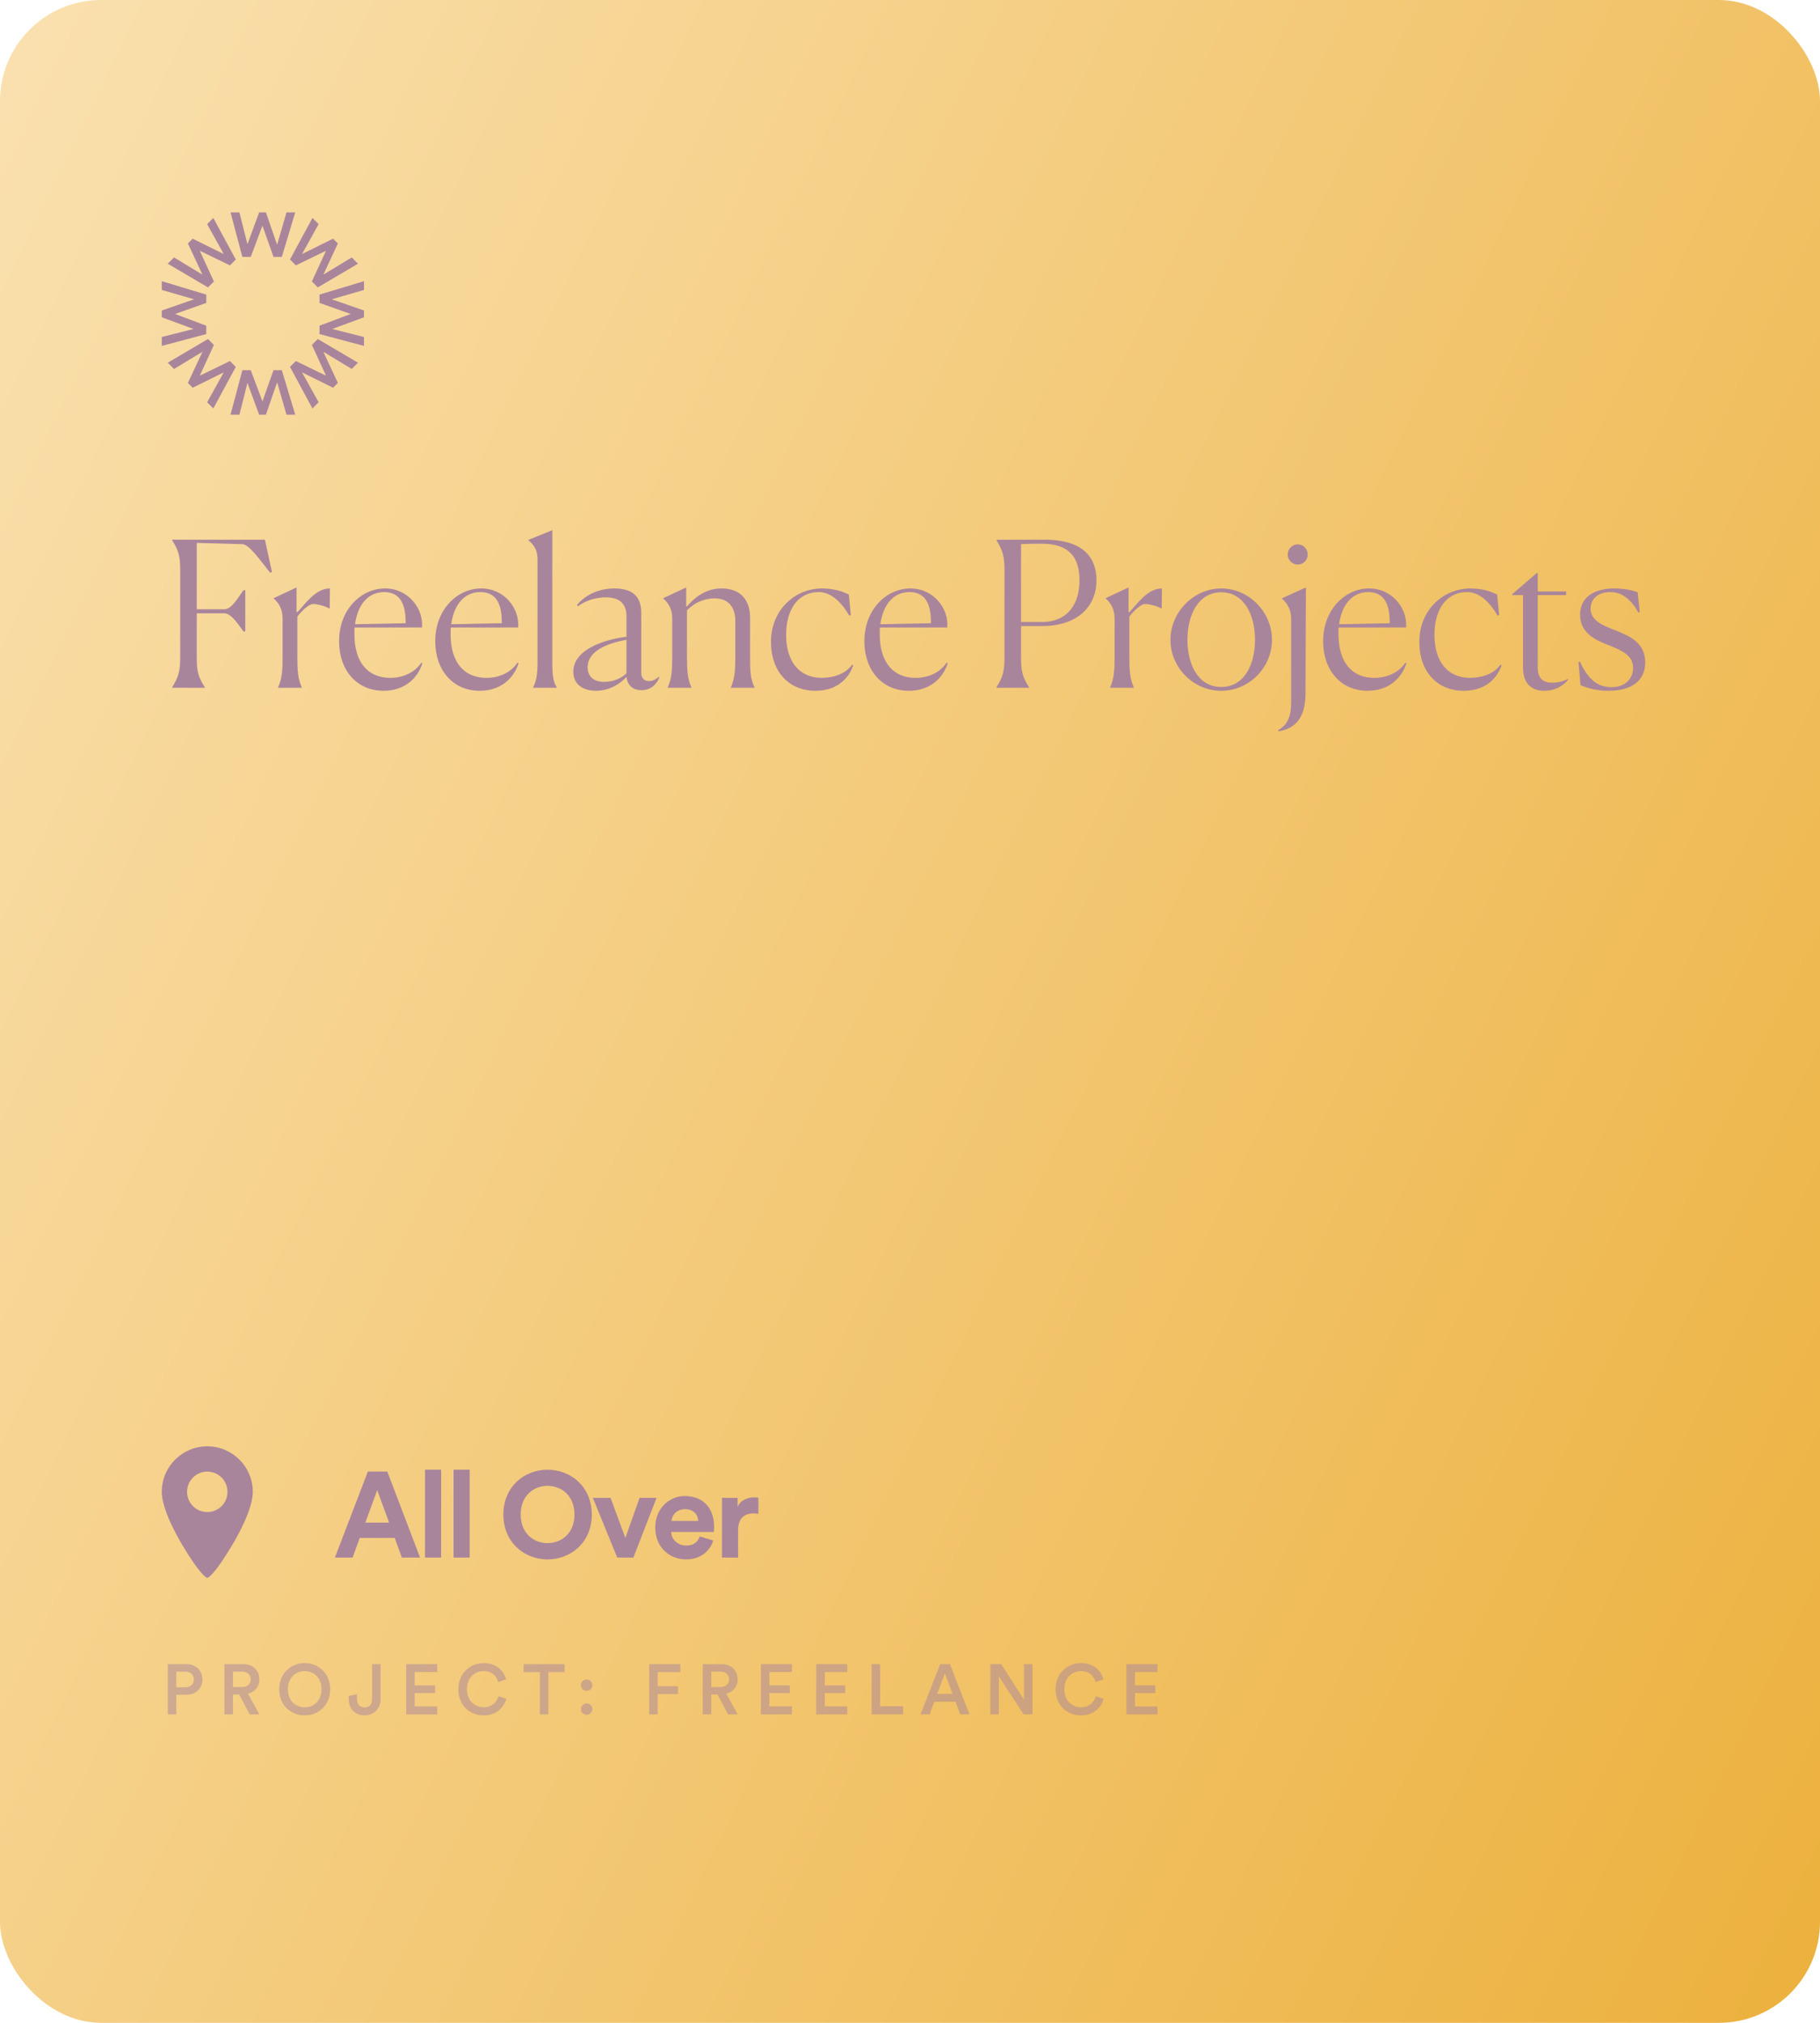 <svg width="360" height="400" viewBox="0 0 360 400" fill="none" xmlns="http://www.w3.org/2000/svg">
<rect width="360" height="400" rx="20" fill="url(#paint0_linear)"/>
<path fill-rule="evenodd" clip-rule="evenodd" d="M49.598 50.8L51.912 44.629L54.1 50.8H55.747L58.4 42H56.665L54.816 48.393L52.603 42H51.258L48.945 48.282L47.36 42H45.6L47.939 50.8H49.598ZM39.513 49.58L42.31 55.661L41.142 56.835L33.183 52.149L34.422 50.904L40.044 54.31L37.167 48.148L38.114 47.197L44.258 50.237L40.973 44.325L42.195 43.098L46.639 51.313L45.479 52.478L39.513 49.58ZM39.513 74.291L42.31 68.21L41.142 67.036L33.183 71.722L34.422 72.966L40.044 69.561L37.167 75.723L38.114 76.674L44.258 73.633L40.973 79.546L42.195 80.773L46.639 72.557L45.479 71.393L39.513 74.291ZM51.912 79.371L49.598 73.2H47.939L45.6 82H47.36L48.945 75.718L51.258 82H52.603L54.816 75.607L56.665 82H58.4L55.747 73.2H54.1L51.912 79.371ZM40.8 64.402L34.629 62.088L40.8 59.9V58.253L32 55.6V57.335L38.393 59.184L32 61.397V62.742L38.282 65.055L32 66.64V68.4L40.8 66.061V64.402ZM64.487 49.58L61.69 55.661L62.858 56.835L70.817 52.149L69.578 50.904L63.956 54.31L66.833 48.148L65.886 47.197L59.742 50.237L63.027 44.325L61.805 43.098L57.361 51.313L58.521 52.478L64.487 49.58ZM61.69 68.21L64.487 74.291L58.521 71.393L57.361 72.557L61.805 80.773L63.027 79.546L59.742 73.633L65.886 76.674L66.833 75.723L63.956 69.561L69.578 72.966L70.817 71.722L62.858 67.036L61.69 68.21ZM69.371 62.088L63.2 64.402V66.061L72 68.4V66.64L65.718 65.055L72 62.742V61.397L65.607 59.184L72 57.335V55.6L63.2 58.253V59.9L69.371 62.088Z" fill="#A9859C"/>
<path d="M40.52 136V135.92C39.24 133.88 38.92 132.84 38.92 130.12V121.28H44.36C45.8 121.28 47.2 123.6 48.16 124.88H48.52V116.72H48.16C47.12 118.08 45.88 120.48 44.36 120.48H38.92V107.36L47.88 107.6C49.32 107.6 51.52 110.92 53.44 113.24L53.8 113.12L52.4 106.72H34.04V106.8C35.28 108.8 35.64 109.92 35.64 112.6V130.12C35.64 132.76 35.28 133.92 34.04 135.92V136H40.52ZM55.018 135.92V136H59.698V135.92C58.898 134.16 58.818 132.56 58.818 129.8V121.92C59.898 120.52 61.218 119.44 61.898 119.44C62.818 119.44 64.458 119.88 65.098 120.32H65.218L65.258 116.36C62.538 116.36 60.578 119.12 58.858 121.04L58.658 121V116.16L54.138 118.28V118.36C55.058 119.16 55.898 120.32 55.898 122.36V129.84C55.898 132.6 55.778 134.2 55.018 135.92ZM83.55 131.16L83.35 131.04C81.95 133.08 79.63 134.04 77.19 134.04C72.67 134.04 70.11 130.84 70.11 125.44V124.76C70.11 124.52 70.11 124.28 70.15 124.08H83.47C83.79 120.36 80.79 116.36 76.15 116.36C71.51 116.36 67.07 120.44 67.07 126.8C67.07 132.56 70.59 136.6 75.87 136.6C79.83 136.6 82.55 134.32 83.55 131.16ZM75.99 117.08C78.75 117.08 80.23 118.92 80.23 122.92V123.24L70.23 123.44C70.75 119.6 72.79 117.08 75.99 117.08ZM102.573 131.16L102.373 131.04C100.973 133.08 98.653 134.04 96.213 134.04C91.693 134.04 89.133 130.84 89.133 125.44V124.76C89.133 124.52 89.133 124.28 89.173 124.08H102.493C102.813 120.36 99.813 116.36 95.173 116.36C90.533 116.36 86.093 120.44 86.093 126.8C86.093 132.56 89.613 136.6 94.893 136.6C98.853 136.6 101.573 134.32 102.573 131.16ZM95.013 117.08C97.773 117.08 99.253 118.92 99.253 122.92V123.24L89.253 123.44C89.773 119.6 91.813 117.08 95.013 117.08ZM105.446 135.92V136H110.126V135.92C109.366 134.68 109.246 133.36 109.246 130.84V104.84L104.526 106.76V106.84C105.446 107.6 106.326 108.64 106.326 110.52V130.88C106.326 133.4 106.086 134.68 105.446 135.92ZM119.519 134.84C117.279 134.84 116.239 133.64 116.239 131.92C116.239 128.72 120.199 127.16 123.919 126.52V133.16C122.999 134.08 121.319 134.84 119.519 134.84ZM126.879 136.48C128.999 136.48 130.039 134.96 130.439 133.92L130.319 133.84C129.719 134.32 129.159 134.68 128.399 134.68C127.279 134.68 126.839 133.96 126.839 132.96V121.2C126.839 118.68 125.839 116.36 121.519 116.36C118.319 116.36 115.719 117.72 114.119 119.64L114.319 119.88C115.879 118.72 117.919 118.12 119.799 118.12C122.999 118.12 123.919 119.8 123.919 121.92V125.92C119.519 126.44 113.399 128.44 113.399 132.84C113.399 135.28 115.279 136.6 117.879 136.6C120.439 136.6 122.599 135.32 123.919 133.84C124.079 135.32 124.999 136.48 126.879 136.48ZM136.769 136V135.92C135.969 134.16 135.889 132.56 135.889 129.8V120.68C137.449 119.08 139.449 118.32 141.329 118.32C144.369 118.32 145.449 120.4 145.449 122.84V129.84C145.449 132.52 145.329 134.16 144.569 135.92V136H149.249V135.92C148.409 134.2 148.369 132.64 148.369 129.8V122.2C148.369 118.56 146.409 116.36 142.729 116.36C140.049 116.36 137.769 117.68 135.889 119.92L135.729 119.88V116.16L131.209 118.28V118.36C132.129 119.16 132.969 120.32 132.969 122.36V129.84C132.969 132.6 132.849 134.2 132.089 135.92V136H136.769ZM168.78 131.56L168.54 131.44C167.22 133.32 164.78 134.04 162.54 134.04C158.02 134.04 155.5 130.72 155.5 125.56C155.5 120.24 158.06 117.08 161.94 117.08C164.5 117.08 166.5 119.2 167.98 121.72L168.3 121.64L167.9 117.56C166.98 117.12 165.26 116.36 162.58 116.36C157.3 116.36 152.5 120.56 152.5 126.92C152.5 132.84 156.06 136.6 161.3 136.6C165.14 136.6 167.7 134.6 168.78 131.56ZM187.456 131.16L187.256 131.04C185.856 133.08 183.536 134.04 181.096 134.04C176.576 134.04 174.016 130.84 174.016 125.44V124.76C174.016 124.52 174.016 124.28 174.056 124.08H187.376C187.696 120.36 184.696 116.36 180.056 116.36C175.416 116.36 170.976 120.44 170.976 126.8C170.976 132.56 174.496 136.6 179.776 136.6C183.736 136.6 186.456 134.32 187.456 131.16ZM179.896 117.08C182.656 117.08 184.136 118.92 184.136 122.92V123.24L174.136 123.44C174.656 119.6 176.696 117.08 179.896 117.08ZM197.087 135.92V136H203.567V135.92C202.247 133.84 201.967 132.76 201.967 130V123.8H206.087C213.087 123.8 216.887 120 216.887 114.72C216.887 110.48 214.487 106.72 206.647 106.72H197.087V106.8C198.327 108.8 198.687 110.04 198.687 112.72V130C198.687 132.72 198.367 133.92 197.087 135.92ZM206.047 107.52C210.087 107.52 213.527 108.92 213.527 114.76C213.527 119.24 211.367 123 206.007 123H201.967V107.6C202.967 107.56 203.807 107.52 204.407 107.52H206.047ZM219.589 135.92V136H224.269V135.92C223.469 134.16 223.389 132.56 223.389 129.8V121.92C224.469 120.52 225.789 119.44 226.469 119.44C227.389 119.44 229.029 119.88 229.669 120.32H229.789L229.829 116.36C227.109 116.36 225.149 119.12 223.429 121.04L223.229 121V116.16L218.709 118.28V118.36C219.629 119.16 220.469 120.32 220.469 122.36V129.84C220.469 132.6 220.349 134.2 219.589 135.92ZM241.56 136.6C247.04 136.6 251.6 132.04 251.6 126.52C251.6 121 247.04 116.36 241.56 116.36C236.16 116.36 231.52 121 231.52 126.52C231.52 132.04 236.08 136.6 241.56 136.6ZM241.56 135.84C237.04 135.84 234.88 131.48 234.88 126.52C234.88 121.52 237.08 117.12 241.56 117.12C246.04 117.12 248.24 121.52 248.24 126.52C248.24 131.48 246.08 135.84 241.56 135.84ZM258.671 109.64C258.671 108.56 257.791 107.64 256.711 107.64C255.631 107.64 254.711 108.56 254.711 109.64C254.711 110.76 255.631 111.64 256.711 111.64C257.791 111.64 258.671 110.76 258.671 109.64ZM252.791 144.4L252.871 144.6C256.111 144.16 258.231 142 258.231 137.16L258.311 116.16L253.631 118.28V118.44C254.551 119.24 255.391 120.44 255.391 122.4V138.76C255.391 141.96 254.551 143.4 252.791 144.4ZM278.198 131.16L277.998 131.04C276.598 133.08 274.278 134.04 271.838 134.04C267.318 134.04 264.758 130.84 264.758 125.44V124.76C264.758 124.52 264.758 124.28 264.798 124.08H278.118C278.438 120.36 275.438 116.36 270.798 116.36C266.158 116.36 261.718 120.44 261.718 126.8C261.718 132.56 265.238 136.6 270.518 136.6C274.478 136.6 277.198 134.32 278.198 131.16ZM270.638 117.08C273.398 117.08 274.878 118.92 274.878 122.92V123.24L264.878 123.44C265.398 119.6 267.438 117.08 270.638 117.08ZM297.022 131.56L296.782 131.44C295.462 133.32 293.022 134.04 290.782 134.04C286.262 134.04 283.742 130.72 283.742 125.56C283.742 120.24 286.302 117.08 290.182 117.08C292.742 117.08 294.742 119.2 296.222 121.72L296.542 121.64L296.142 117.56C295.222 117.12 293.502 116.36 290.822 116.36C285.542 116.36 280.742 120.56 280.742 126.92C280.742 132.84 284.302 136.6 289.542 136.6C293.382 136.6 295.942 134.6 297.022 131.56ZM305.494 136.6C307.734 136.6 309.374 135.48 310.174 134.4L310.094 134.24C309.654 134.52 308.494 135 307.054 135C305.014 135 304.174 133.96 304.174 132V117.68H309.774V116.96H304.174V113.32H303.974L299.094 117.52V117.68H301.254V132C301.254 135.6 303.374 136.6 305.494 136.6ZM324.344 121.04L323.944 117.12C322.864 116.68 321.064 116.36 319.304 116.36C315.944 116.36 312.544 117.68 312.544 121.56C312.544 125.28 315.704 126.6 318.344 127.64C321.024 128.72 323.024 129.68 323.024 132.08C323.024 134.04 321.664 135.88 318.744 135.88C316.024 135.88 314.144 134.36 312.504 130.84L312.224 130.92L312.624 135.48C314.024 136.08 315.824 136.6 318.184 136.6C322.624 136.6 325.424 134.68 325.424 131C325.424 127.12 322.504 125.88 319.744 124.72C316.984 123.68 314.624 122.72 314.624 120.36C314.624 118.44 316.104 117.08 318.464 117.08C320.384 117.08 322.304 117.96 324.064 121.12L324.344 121.04Z" fill="#A9859C"/>
<path d="M34.87 333.638V330.558H36.62C37.684 330.558 38.328 331.16 38.328 332.112C38.328 333.05 37.684 333.638 36.62 333.638H34.87ZM36.872 335.122C38.776 335.122 40.036 333.848 40.036 332.098C40.036 330.362 38.776 329.074 36.872 329.074H33.19V339H34.87V335.122H36.872ZM49.397 339H51.3L49.06 334.912C50.447 334.576 51.3 333.498 51.3 332.084C51.3 330.404 50.111 329.074 48.193 329.074H44.385V339H46.078V335.08H47.31L49.397 339ZM46.078 333.596V330.558H47.885C48.92 330.558 49.593 331.16 49.593 332.084C49.593 332.994 48.92 333.596 47.885 333.596H46.078ZM56.945 334.03C56.945 331.636 58.597 330.446 60.263 330.446C61.943 330.446 63.595 331.636 63.595 334.03C63.595 336.424 61.943 337.614 60.263 337.614C58.597 337.614 56.945 336.424 56.945 334.03ZM55.223 334.03C55.223 337.292 57.659 339.21 60.263 339.21C62.867 339.21 65.317 337.292 65.317 334.03C65.317 330.782 62.867 328.864 60.263 328.864C57.659 328.864 55.223 330.782 55.223 334.03ZM68.981 336.004C68.981 337.936 70.213 339.21 72.159 339.21C74.049 339.21 75.281 337.74 75.281 335.976V329.074H73.601V336.018C73.601 337.026 73.041 337.628 72.145 337.628C71.277 337.628 70.619 337.11 70.619 335.948V335.024L68.981 335.36V336.004ZM86.479 339V337.432H82.027V334.8H86.059V333.274H82.027V330.642H86.479V329.074H80.347V339H86.479ZM95.665 339.21C98.198 339.21 99.71 337.6 100.158 335.92L98.618 335.416C98.282 336.536 97.331 337.6 95.665 337.6C93.971 337.6 92.374 336.368 92.374 334.044C92.374 331.636 94.013 330.446 95.65 330.446C97.317 330.446 98.24 331.412 98.534 332.616L100.116 332.084C99.668 330.348 98.171 328.864 95.65 328.864C93.075 328.864 90.653 330.81 90.653 334.044C90.653 337.278 92.99 339.21 95.665 339.21ZM111.694 330.656V329.074H103.56V330.656H106.78V339H108.46V330.656H111.694ZM114.91 337.964C114.91 338.58 115.414 339.084 116.044 339.084C116.66 339.084 117.178 338.58 117.178 337.964C117.178 337.334 116.66 336.83 116.044 336.83C115.414 336.83 114.91 337.334 114.91 337.964ZM114.896 333.232C114.896 333.848 115.4 334.352 116.03 334.352C116.646 334.352 117.164 333.848 117.164 333.232C117.164 332.602 116.646 332.098 116.03 332.098C115.4 332.098 114.896 332.602 114.896 333.232ZM130.084 339V334.996H134.116V333.442H130.084V330.656H134.578V329.074H128.404V339H130.084ZM144.009 339H145.913L143.673 334.912C145.059 334.576 145.913 333.498 145.913 332.084C145.913 330.404 144.723 329.074 142.805 329.074H138.997V339H140.691V335.08H141.923L144.009 339ZM140.691 333.596V330.558H142.497C143.533 330.558 144.205 331.16 144.205 332.084C144.205 332.994 143.533 333.596 142.497 333.596H140.691ZM156.638 339V337.432H152.186V334.8H156.218V333.274H152.186V330.642H156.638V329.074H150.506V339H156.638ZM167.586 339V337.432H163.134V334.8H167.166V333.274H163.134V330.642H167.586V329.074H161.454V339H167.586ZM178.632 339V337.404H174.082V329.074H172.402V339H178.632ZM189.936 339H191.77L187.906 329.074H185.96L182.096 339H183.874L184.798 336.508H188.998L189.936 339ZM186.898 330.894L188.41 334.954H185.386L186.898 330.894ZM204.229 339V329.074H202.549V336.116L198.041 329.074H195.899V339H197.579V331.482L202.479 339H204.229ZM213.814 339.21C216.348 339.21 217.86 337.6 218.308 335.92L216.768 335.416C216.432 336.536 215.48 337.6 213.814 337.6C212.12 337.6 210.524 336.368 210.524 334.044C210.524 331.636 212.162 330.446 213.8 330.446C215.466 330.446 216.39 331.412 216.684 332.616L218.266 332.084C217.818 330.348 216.32 328.864 213.8 328.864C211.224 328.864 208.802 330.81 208.802 334.044C208.802 337.278 211.14 339.21 213.814 339.21ZM228.945 339V337.432H224.493V334.8H228.525V333.274H224.493V330.642H228.945V329.074H222.813V339H228.945Z" fill="#A9859C" fill-opacity="0.5"/>
<path d="M79.488 308H83.088L76.608 290.984H72.768L66.24 308H69.744L71.16 304.112H78.072L79.488 308ZM74.616 294.656L76.968 301.088H72.264L74.616 294.656ZM87.256 308V290.624H84.064V308H87.256ZM92.906 308V290.624H89.714V308H92.906ZM102.997 299.48C102.997 295.64 105.685 293.816 108.301 293.816C110.941 293.816 113.629 295.64 113.629 299.48C113.629 303.32 110.941 305.144 108.301 305.144C105.685 305.144 102.997 303.32 102.997 299.48ZM99.565 299.504C99.565 304.976 103.693 308.36 108.301 308.36C112.933 308.36 117.061 304.976 117.061 299.504C117.061 294.008 112.933 290.624 108.301 290.624C103.693 290.624 99.565 294.008 99.565 299.504ZM129.868 296.192H126.508L123.7 304.112L120.772 296.192H117.268L122.092 308H125.284L129.868 296.192ZM132.827 300.752C132.899 299.672 133.811 298.424 135.467 298.424C137.291 298.424 138.059 299.576 138.107 300.752H132.827ZM138.419 303.824C138.035 304.88 137.219 305.624 135.731 305.624C134.147 305.624 132.827 304.496 132.755 302.936H141.203C141.203 302.888 141.251 302.408 141.251 301.952C141.251 298.16 139.067 295.832 135.419 295.832C132.395 295.832 129.611 298.28 129.611 302.048C129.611 306.032 132.467 308.36 135.707 308.36C138.611 308.36 140.483 306.656 141.083 304.616L138.419 303.824ZM150.004 296.144C149.764 296.12 149.524 296.096 149.26 296.096C148.252 296.096 146.62 296.384 145.9 297.944V296.192H142.804V308H145.996V302.6C145.996 300.056 147.412 299.264 149.044 299.264C149.332 299.264 149.644 299.288 150.004 299.36V296.144Z" fill="#A9859C"/>
<path fill-rule="evenodd" clip-rule="evenodd" d="M50 295C50 299.6 44.73 307.69 43 310C43 310 41.5 312 41 312C40.5 312 39 310 39 310C37.27 307.69 32 299.6 32 295C32 290.029 36.029 286 41 286C45.971 286 50 290.029 50 295ZM41 291C38.791 291 37 292.791 37 295C37 297.209 38.791 299 41 299C43.209 299 45 297.209 45 295C45 292.791 43.209 291 41 291Z" fill="#A9859C"/>
<defs>
<linearGradient id="paint0_linear" x1="0" y1="0" x2="450.336" y2="218.992" gradientUnits="userSpaceOnUse">
<stop stop-color="#FAE1B0"/>
<stop offset="1" stop-color="#ECB03C"/>
</linearGradient>
</defs>
</svg>
